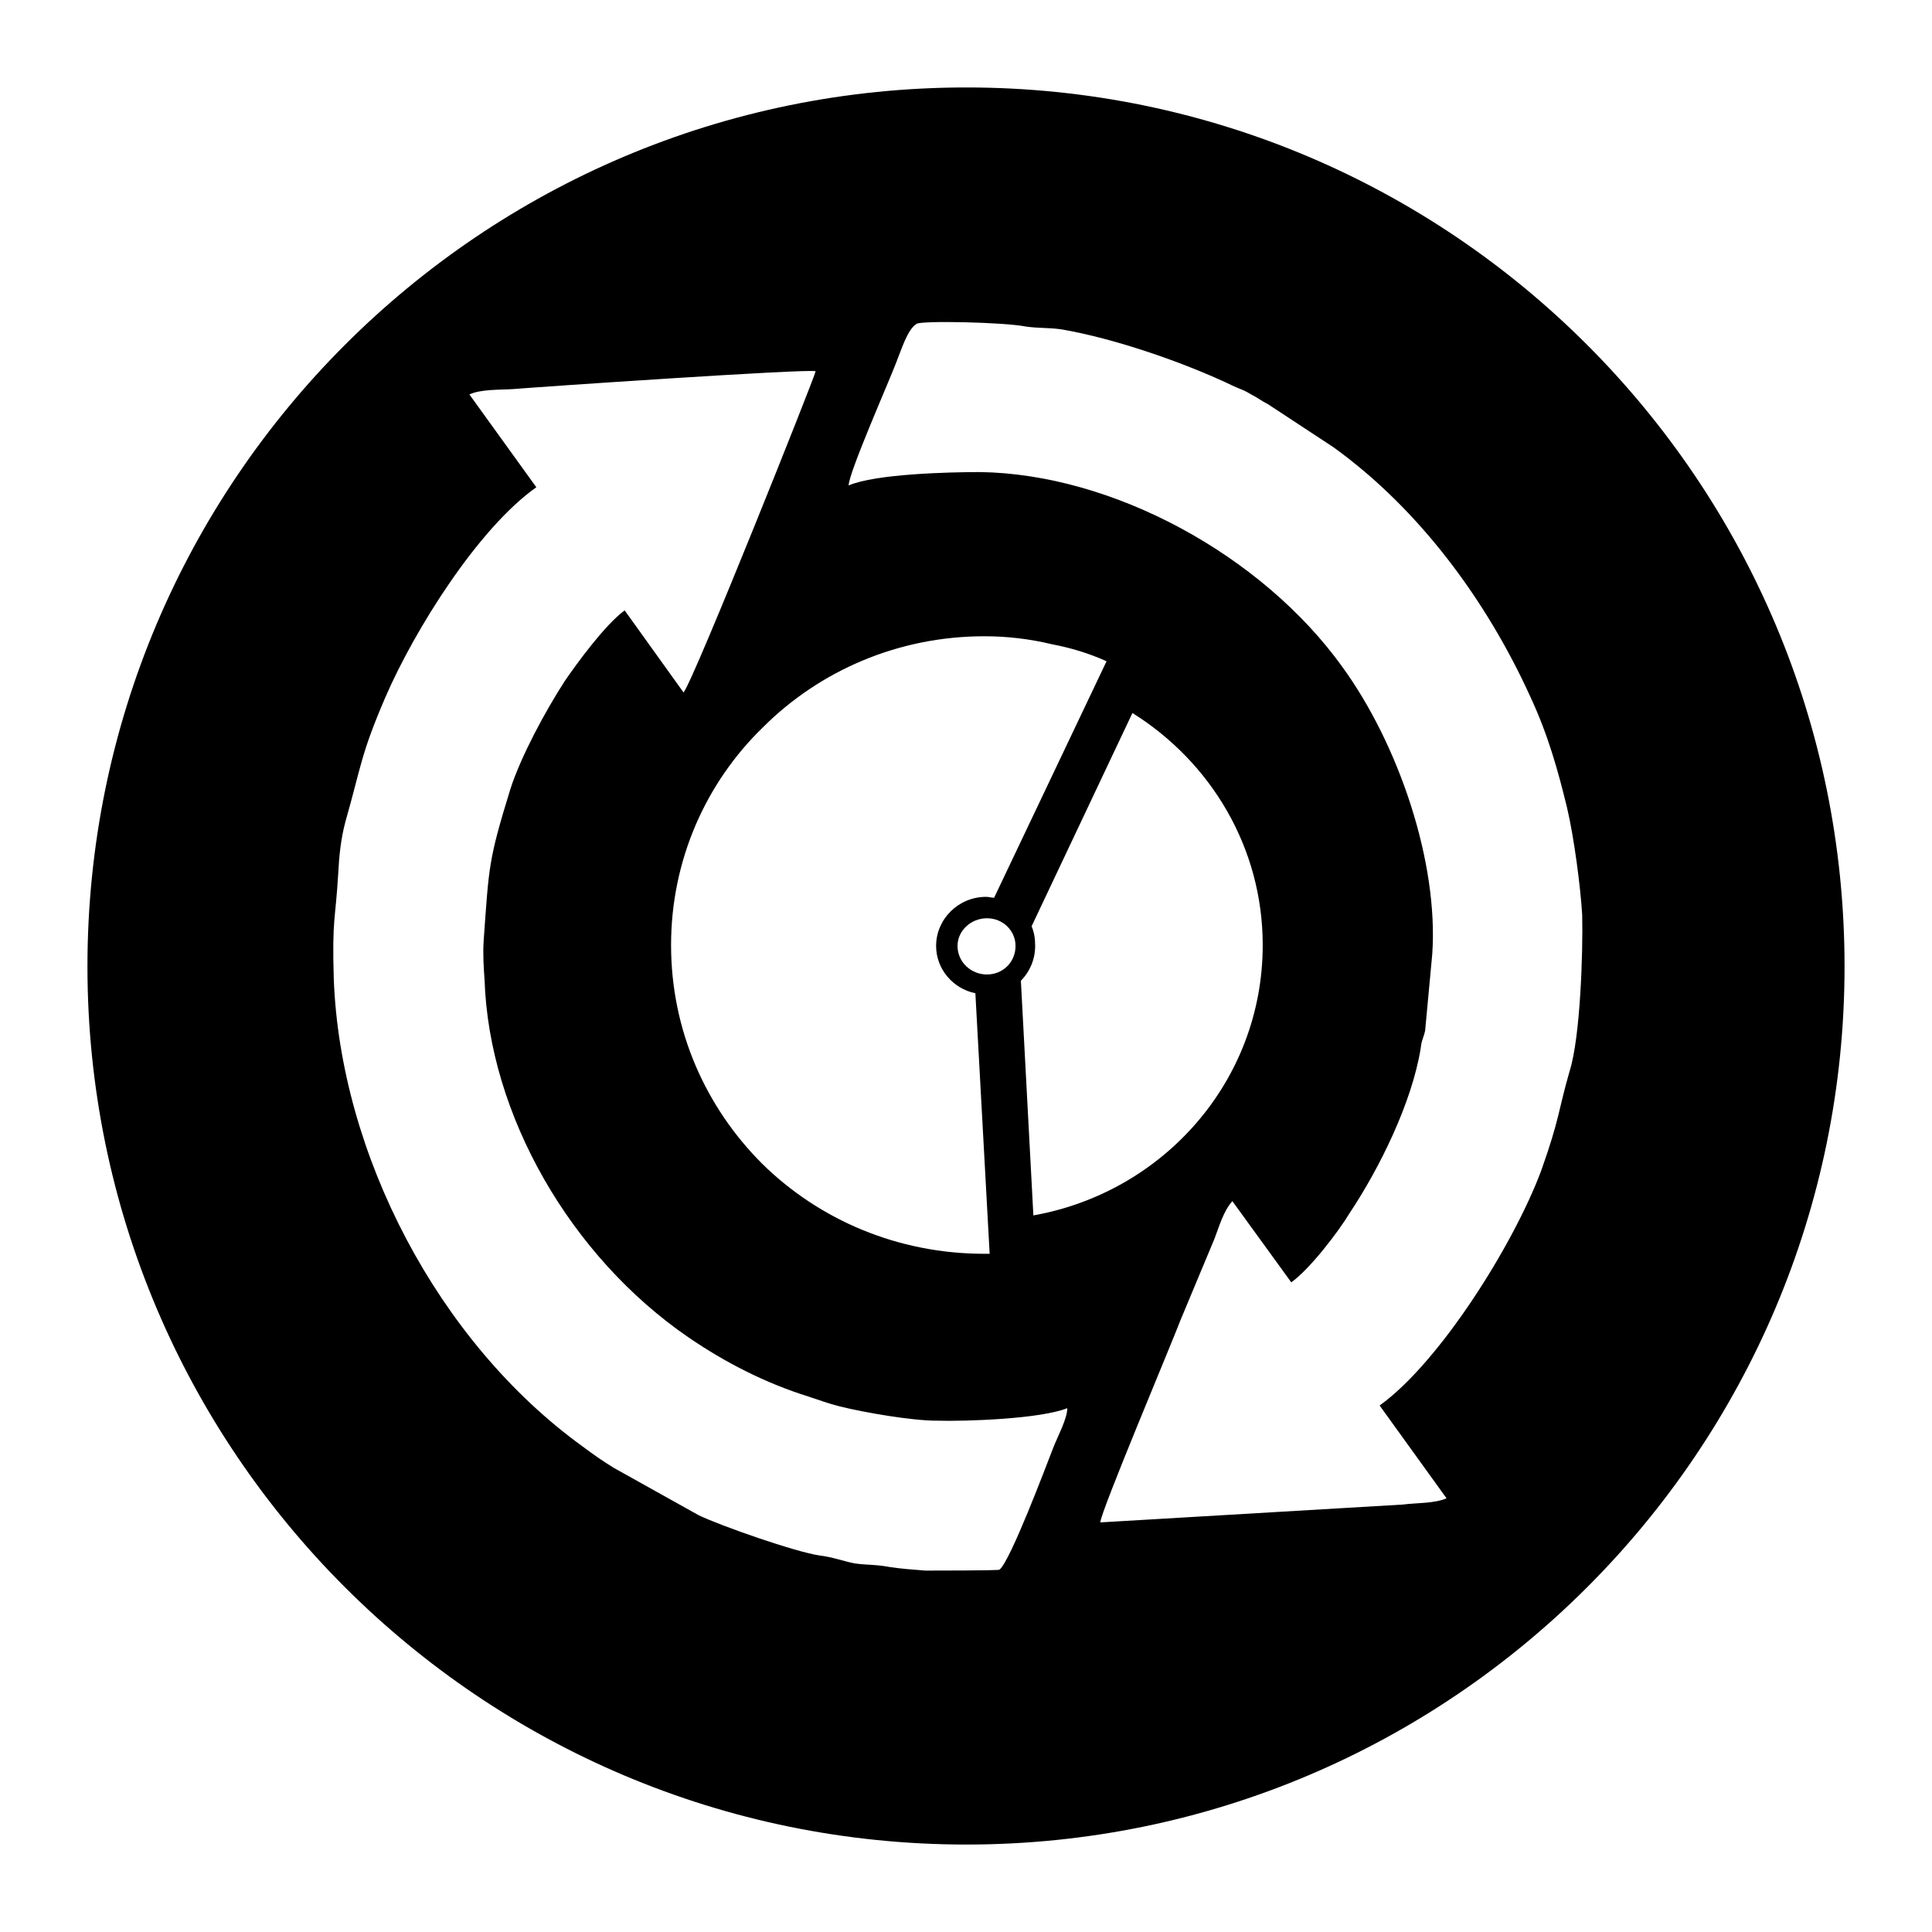 <?xml version="1.0" encoding="UTF-8"?>
<!DOCTYPE svg PUBLIC "-//W3C//DTD SVG 1.1//EN" "http://www.w3.org/Graphics/SVG/1.1/DTD/svg11.dtd">
<!-- Creator: CorelDRAW X7 -->
<svg xmlns="http://www.w3.org/2000/svg" xml:space="preserve" width="2.165in" height="2.165in" version="1.1" style="shape-rendering:geometricPrecision; text-rendering:geometricPrecision; image-rendering:optimizeQuality; fill-rule:evenodd; clip-rule:evenodd"
viewBox="0 0 2165 2165"
 xmlns:xlink="http://www.w3.org/1999/xlink">
 <defs>
  <style type="text/css">
   <![CDATA[
    .fil0 {fill:black}
   ]]>
  </style>
 </defs>
 <g id="Layer_x0020_1">
  <path class="fil0" d="M1083 98c-544,0 -985,441 -985,985 0,543 441,984 985,984 543,0 984,-441 984,-984 0,-544 -441,-985 -984,-985zm332 961c0,-109 -58,-205 -146,-260l-113 239c3,7 4,14 4,22 0,15 -6,29 -16,39l14 263c146,-26 257,-151 257,-303zm-306 346l-16 -292c-25,-5 -44,-27 -44,-53 0,-30 25,-55 56,-55 3,0 6,1 9,1l126 -265c-20,-9 -40,-15 -61,-19 -25,-6 -50,-9 -76,-9 -97,0 -185,39 -248,102 -64,62 -103,149 -103,244 0,96 39,182 102,245 64,63 152,101 249,101l6 0zm-3 -376c18,0 32,14 32,31 0,18 -14,32 -32,32 -18,0 -33,-14 -33,-32 0,-17 15,-31 33,-31zm-155 -485c30,-13 113,-15 147,-15 149,2 316,93 406,218 64,88 108,220 101,322l-8 86c-2,9 -4,10 -5,20 -10,61 -46,134 -80,185 -12,20 -44,62 -65,77l-66 -91c-10,11 -15,29 -20,42l-38 91c-9,24 -90,216 -90,227l339 -20c15,-2 35,-1 49,-7l-75 -104c67,-48 150,-180 181,-263 21,-59 19,-67 32,-112 12,-38 15,-134 14,-175 -2,-32 -9,-86 -17,-120 -10,-41 -21,-81 -41,-124 -49,-108 -125,-211 -221,-280l-73 -48c-8,-4 -11,-7 -19,-11 -8,-5 -10,-5 -19,-9 -56,-27 -135,-54 -194,-64 -15,-2 -24,-1 -39,-3 -24,-5 -119,-7 -123,-3 -10,6 -17,29 -23,44 -8,21 -53,123 -53,137zm-350 2c-65,46 -136,159 -169,235 -28,65 -27,77 -45,140 -5,19 -7,38 -8,58 -3,52 -7,50 -5,117 7,197 117,408 279,525 12,9 22,16 35,24l95 53c25,12 108,41 135,45 16,2 25,6 40,9 15,2 23,1 39,4 13,2 27,3 40,4 9,0 81,0 83,-1 12,-9 53,-118 60,-136 5,-13 16,-33 16,-45 -30,12 -113,15 -147,14 -27,0 -80,-9 -108,-16 -12,-3 -23,-7 -35,-11 -48,-15 -93,-38 -134,-66 -133,-91 -224,-250 -229,-401 -1,-14 -2,-29 -1,-44 6,-83 5,-89 30,-170 12,-37 39,-87 61,-121 13,-19 45,-63 67,-79l66 92c12,-15 148,-356 148,-360 -9,-3 -316,18 -339,20 -15,1 -36,0 -49,6l75 104z"/>
 </g>
</svg>

